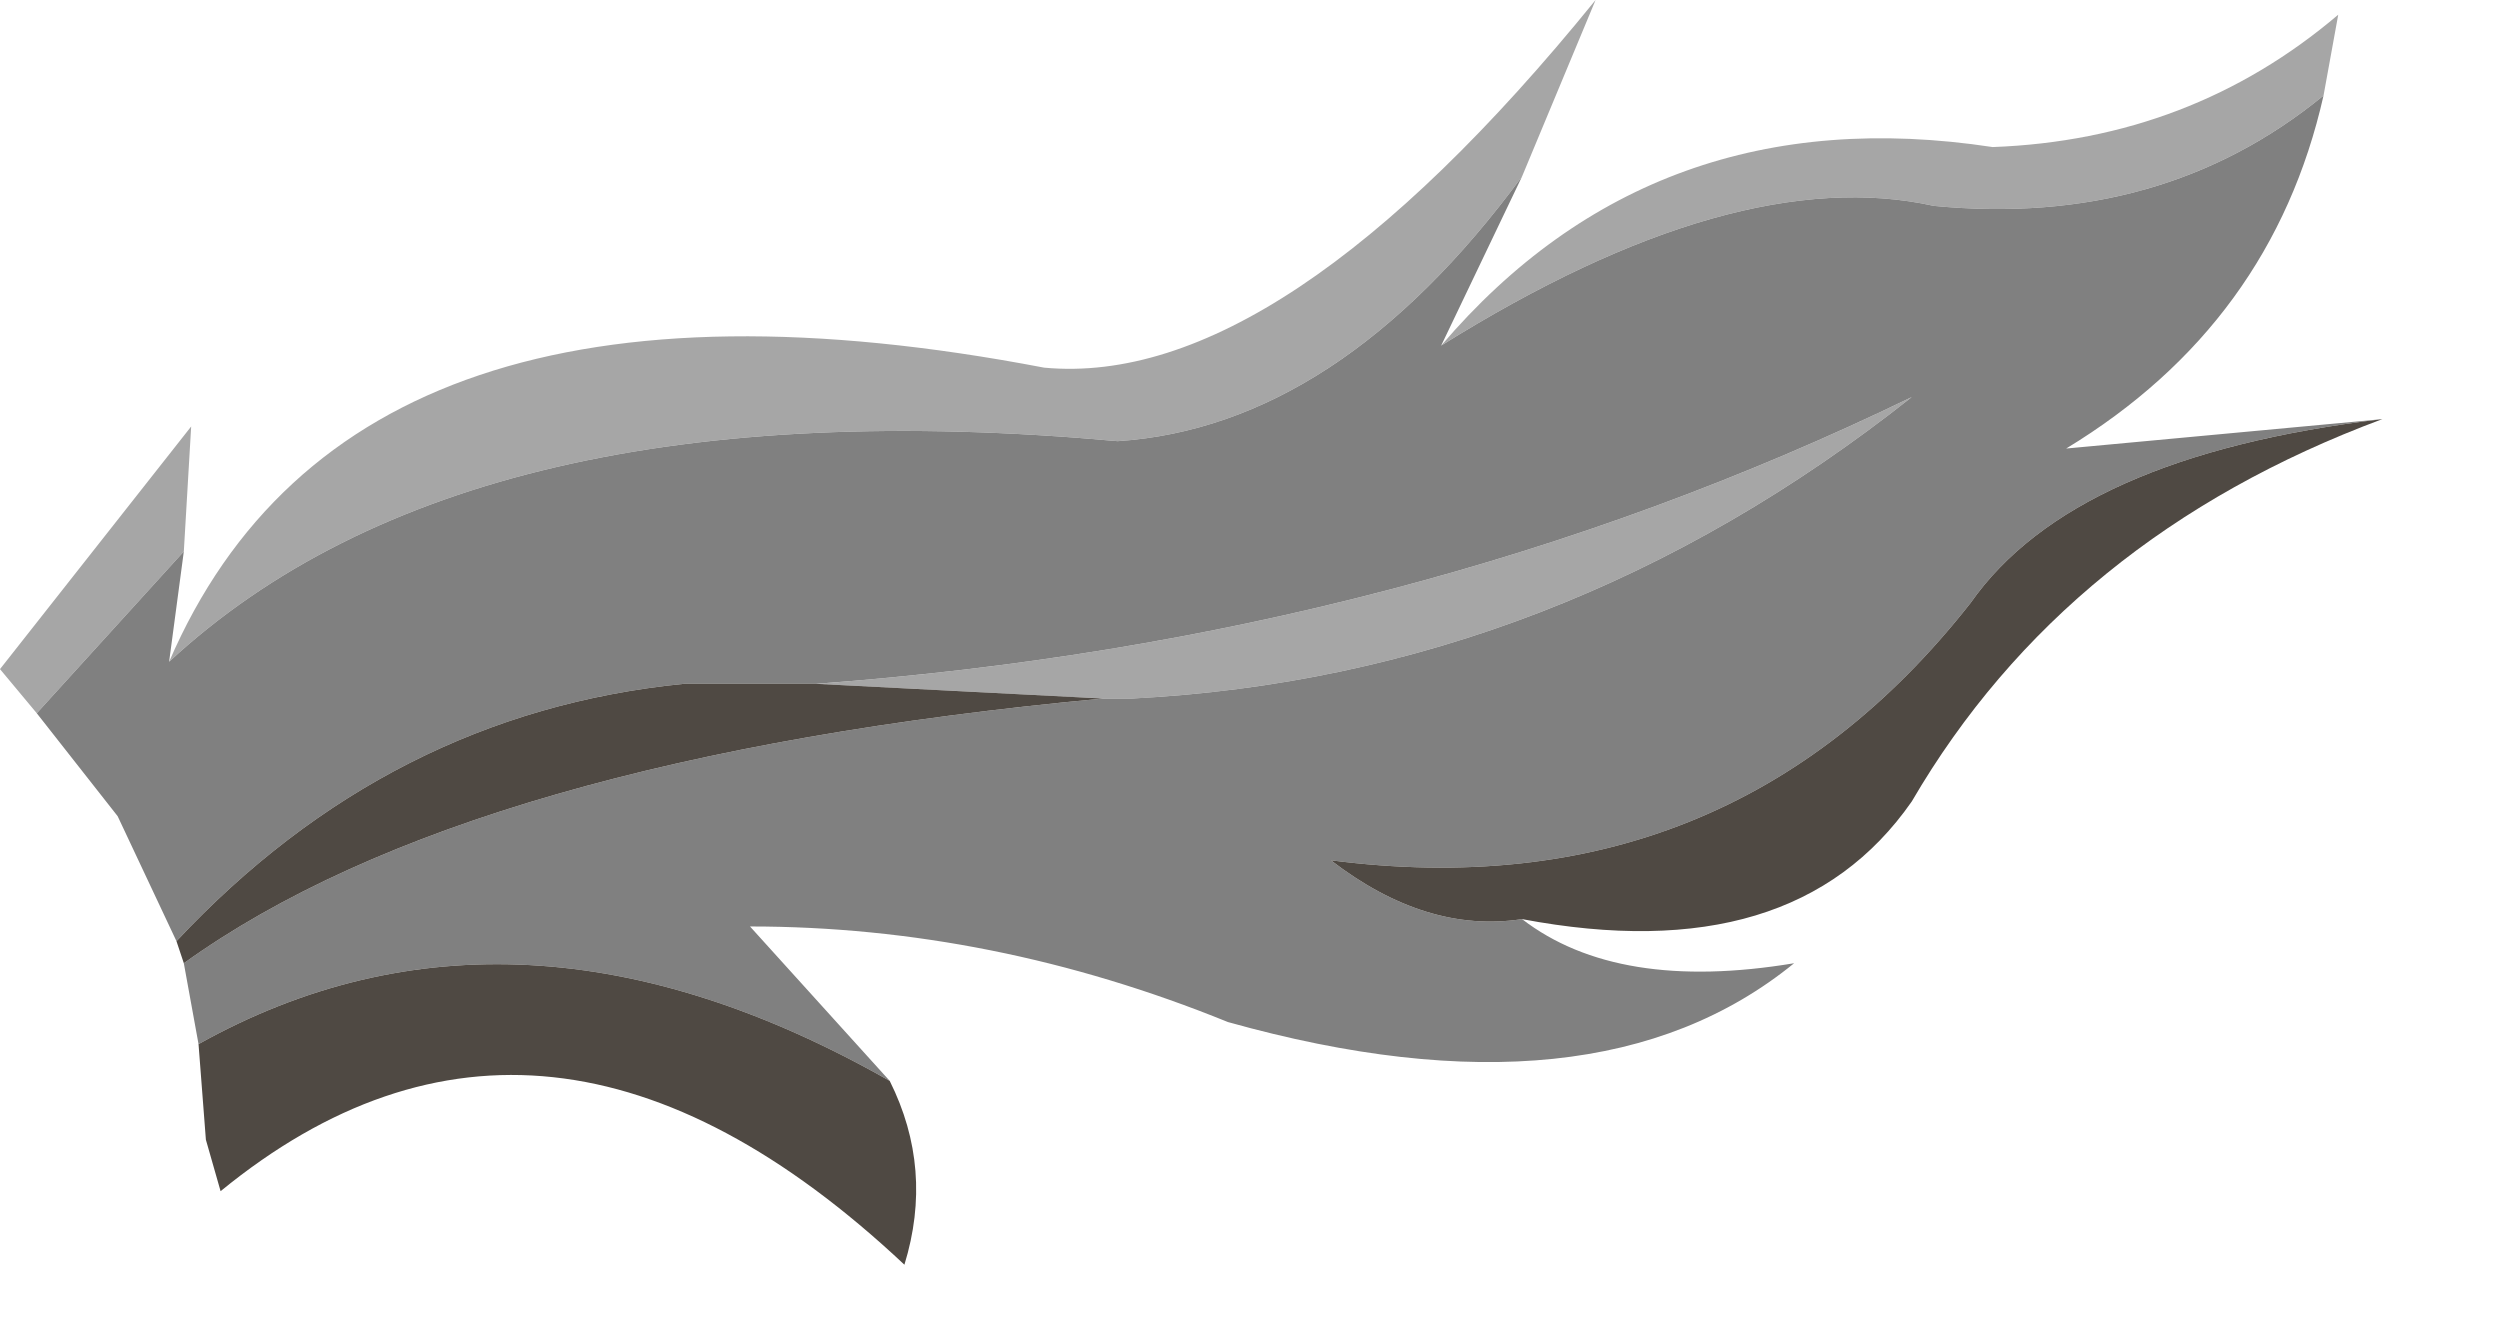 <?xml version="1.0" encoding="utf-8"?>
<svg version="1.1" id="Layer_1"
xmlns="http://www.w3.org/2000/svg"
xmlns:xlink="http://www.w3.org/1999/xlink"
width="17px" height="9px"
xml:space="preserve">
<g id="PathID_975" transform="matrix(1, 0, 0, 1, 0, 0)">
<path style="fill:#A6A6A6;fill-opacity:1" d="M13.15 1.4Q11.8 1.1 9.8 2.35Q11.25 0.65 13.55 1Q14.9 0.95 15.9 0.1L15.8 0.65Q14.7 1.55 13.15 1.4M0.25 4.85L0 4.55L1.3 2.9L1.25 3.75L0.25 4.85M1.15 4.5Q2.4 1.6 7.1 2.5Q8.7 2.65 10.85 0L10.35 1.2Q9.1 2.9 7.6 3Q3.2 2.6 1.15 4.5M13 2.7Q10.6 4.6 7.7 4.75L7.5 4.75L5.55 4.65Q9.6 4.35 13 2.7" />
<path style="fill:#808080;fill-opacity:1" d="M7.5 4.75L7.7 4.75Q10.6 4.6 13 2.7Q9.6 4.35 5.55 4.65L4.65 4.65Q2.65 4.85 1.2 6.4L0.8 5.55L0.25 4.85L1.25 3.75L1.15 4.5Q3.2 2.6 7.6 3Q9.1 2.9 10.35 1.2L9.8 2.35Q11.8 1.1 13.15 1.4Q14.7 1.55 15.8 0.65Q15.45 2.2 14.05 3.05L16.2 2.85Q14.1 3.1 13.4 4.1Q11.75 6.2 9.05 5.85Q9.7 6.35 10.35 6.25Q11 6.75 12.2 6.55Q10.85 7.65 8.35 6.95Q6.75 6.3 5.1 6.3L6.05 7.35Q3.5 5.9 1.35 7.1L1.25 6.55Q3.2 5.15 7.5 4.75" />
<path style="fill:#4F4943;fill-opacity:1" d="M9.05 5.85Q11.75 6.2 13.4 4.1Q14.1 3.1 16.2 2.85Q14.05 3.65 13 5.45Q12.2 6.6 10.35 6.25Q9.7 6.35 9.05 5.85M6.05 7.35Q6.35 7.95 6.15 8.6Q3.7 6.3 1.5 8.1L1.4 7.75L1.35 7.1Q3.5 5.9 6.05 7.35M4.65 4.65L5.55 4.65L7.5 4.75Q3.2 5.15 1.25 6.55L1.2 6.4Q2.65 4.85 4.65 4.65" />
</g>
</svg>
